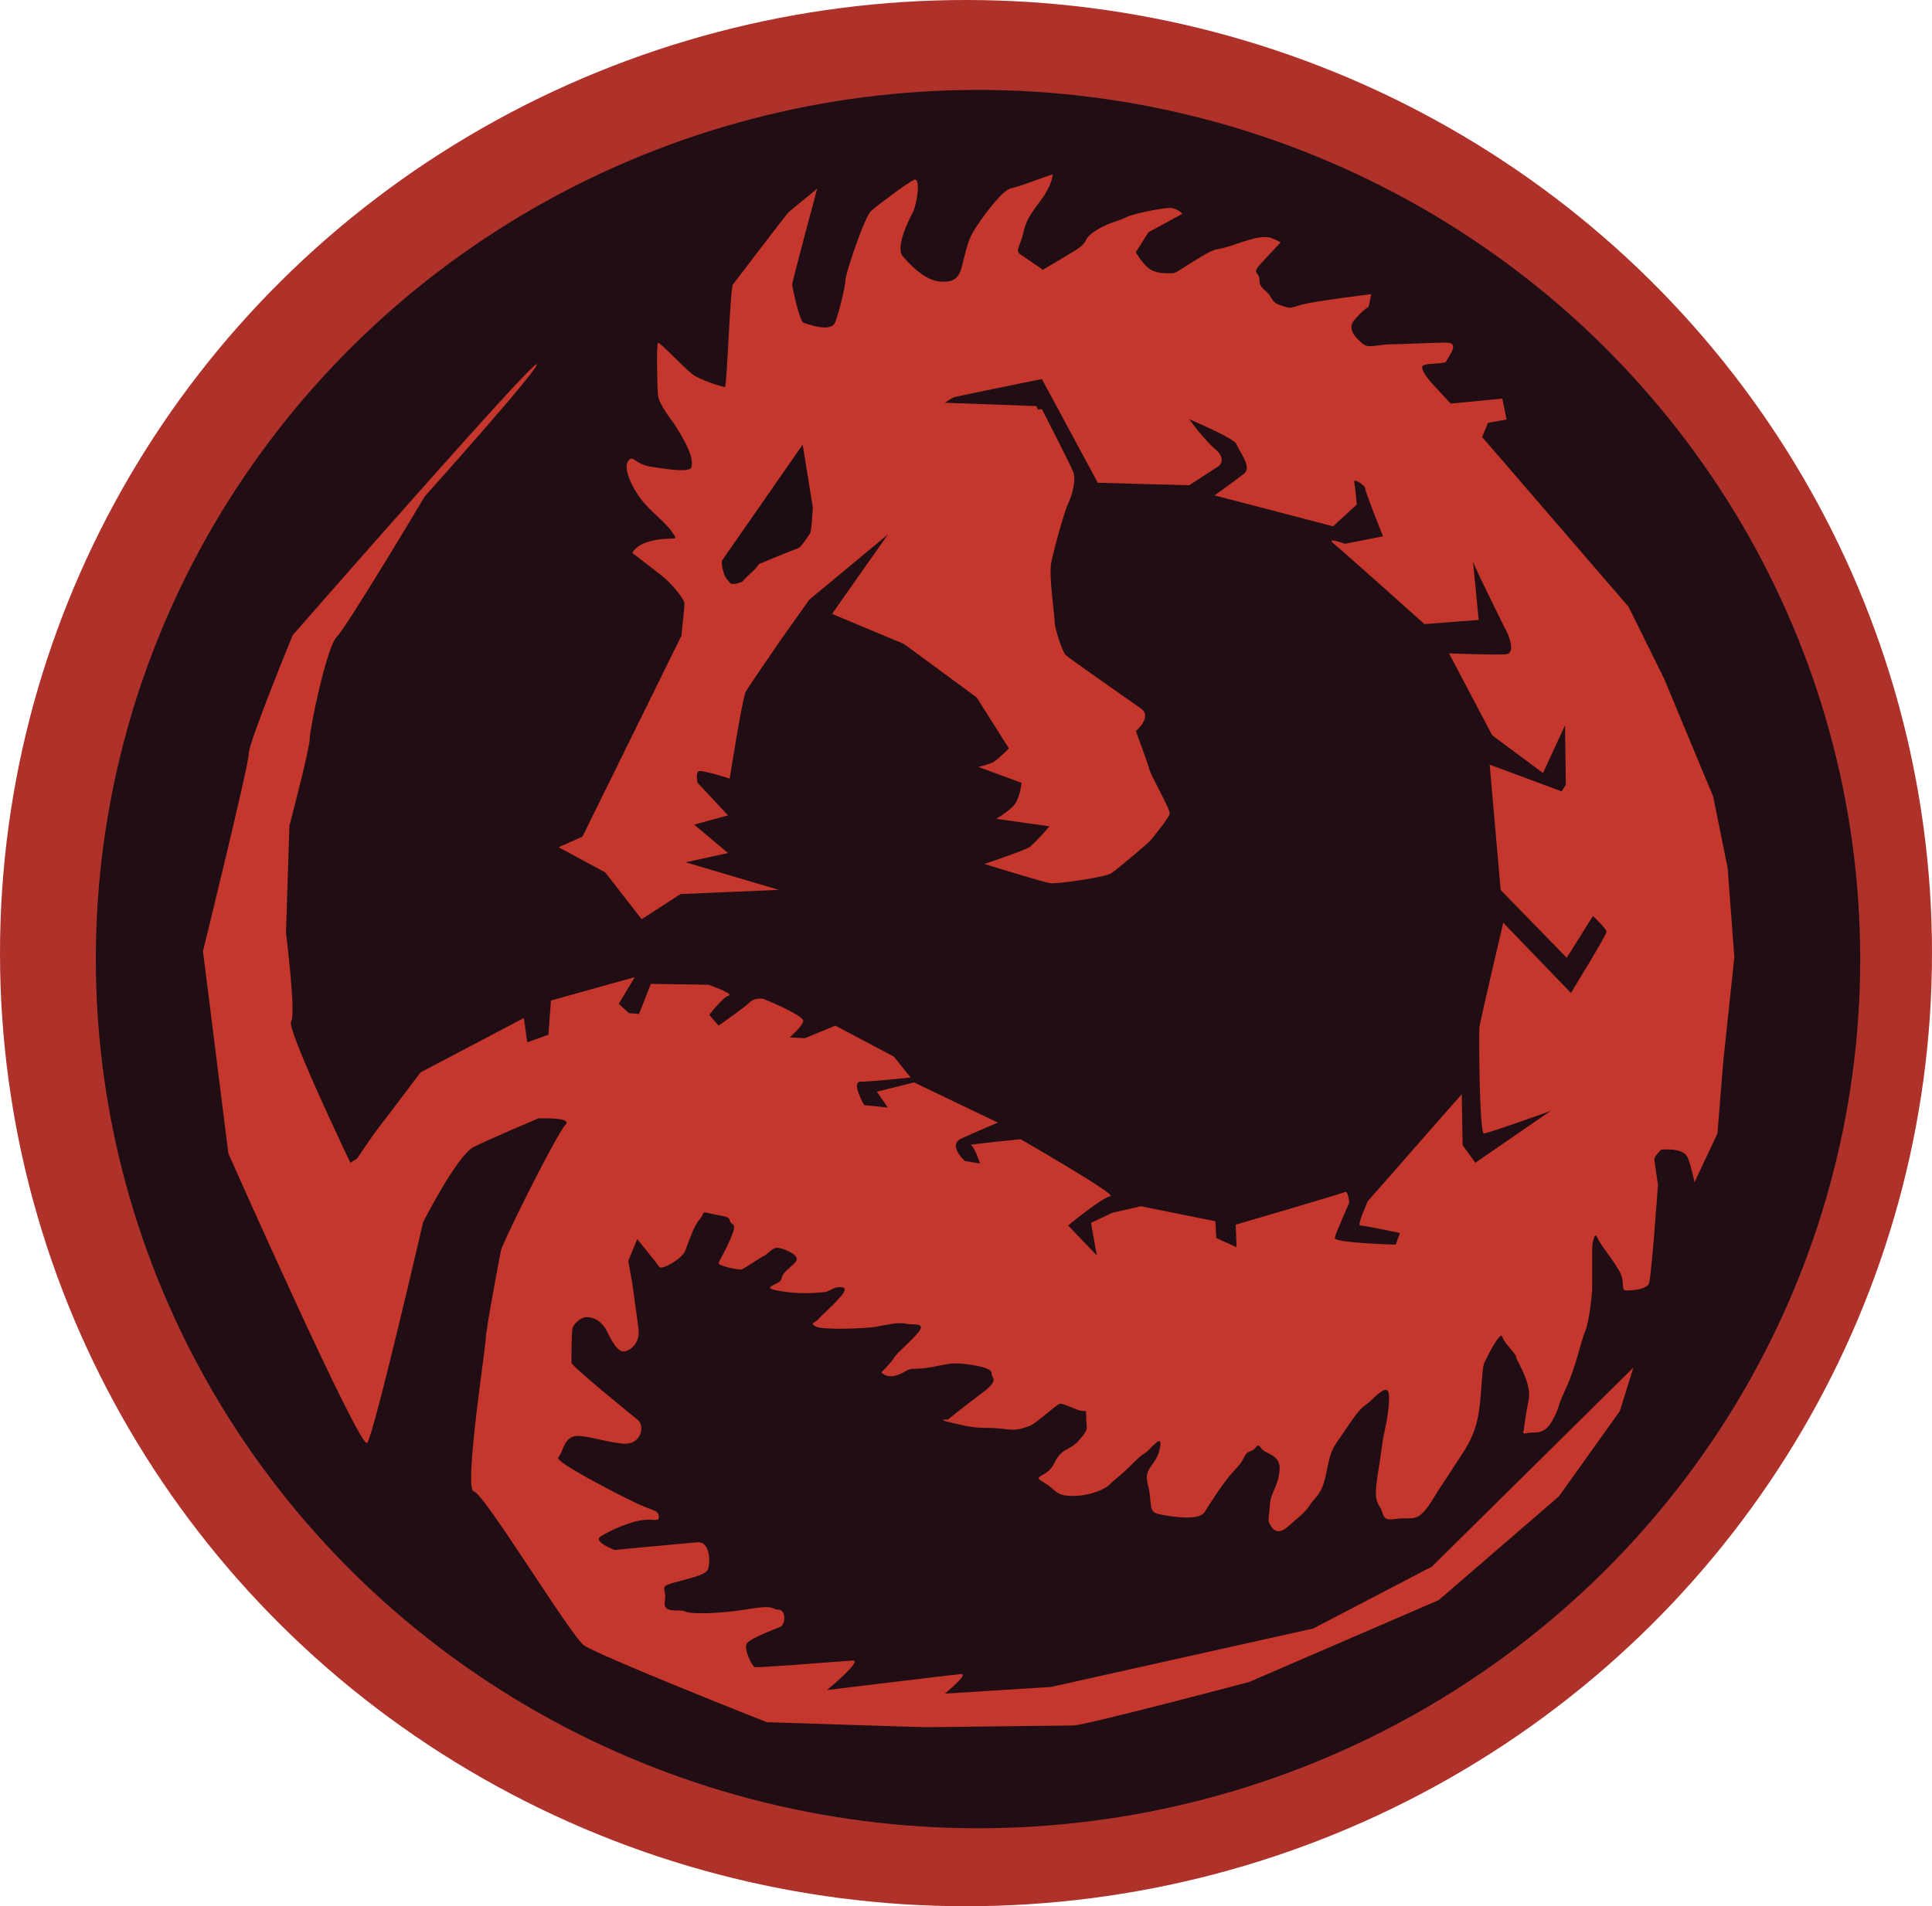 <?xml version="1.0" encoding="UTF-8"?>
<svg id="svg5" xmlns="http://www.w3.org/2000/svg" width="249.22" height="245.97" viewBox="0 0 249.22 245.97">
  <defs>
    <style>
      .cls-1 {
        fill: #210e14;
      }

      .cls-1, .cls-2, .cls-3, .cls-4 {
        stroke-width: 0px;
      }

      .cls-2 {
        fill: #c5372c;
      }

      .cls-3 {
        fill: #1c0c14;
      }

      .cls-4 {
        fill: #af322a;
      }
    </style>
  </defs>
  <ellipse id="path19844" class="cls-4" cx="124.61" cy="122.98" rx="124.61" ry="122.98"/>
  <g id="layer8">
    <ellipse id="path20382" class="cls-1" cx="126.16" cy="123.75" rx="113.8" ry="112.15"/>
  </g>
  <g id="layer9">
    <path id="path21269" class="cls-2" d="m78.61,106.41l-6.55,2.91,6.01,3.24,4.7,6.04,5.02-3.24,12.67-.54-12.01-3.56,5.46-1.19-4.37-3.67,4.37-1.19-3.93-4.21s-.33-1.4.22-1.51c.55-.11,3.93.97,3.93.97,0,0,1.64-10.47,2.07-11.22.44-.76,4.37-6.47,4.37-6.47l3.82-5.39,10.15-8.42-7.21,10.25,9.28,3.88,9.39,6.91,4.15,6.58s-1.42,1.4-1.97,1.73c-.55.32-1.97.65-1.97.65l5.57,2.05s-.22,2.16-1.09,3.02c-.87.86-2.18,1.62-2.18,1.62l6.88.97s-1.97,2.27-2.62,2.7-5.79,2.16-5.79,2.16c0,0,7.64,2.37,8.52,2.48.87.11,7.1-.76,7.86-1.29s4.8-3.88,5.13-4.32,2.29-2.81,2.4-3.34c.11-.54-2.4-4.86-2.62-5.72-.22-.86-1.75-4.96-1.75-4.96,0,0,2.18-1.83.66-2.91-1.53-1.08-9.28-6.47-9.72-6.91s-1.42-3.45-1.42-4.32-.76-5.83-.44-7.55,1.75-6.8,2.18-7.66c.44-.86,1.09-3.02.66-4.1-.44-1.08-4.04-8.09-4.04-8.09l-16.81,2.16s-1.2-1.94.76-2.59c1.97-.65,16.05-3.45,16.05-3.45l7.21,13.38,11.79.32,3.82-2.48s1.09-.86-.44-2.16c-1.53-1.29-3.38-3.88-3.38-3.88,0,0,5.9,2.48,6.11,3.24.22.76,2.07,2.91.98,3.78-1.09.86-3.82,2.81-3.82,2.81l15.29,3.99,3.06-2.81s-.22-2.37-.33-2.91c-.11-.54,1.42.43,1.42.86s2.29,6.15,2.29,6.15l-4.91.97s-2.62-.97-1.42,0,11.68,10.36,11.68,10.36l6.99-.54s-.76-8.09-.76-7.66,4.48,9.39,4.48,9.39c0,0,1.2,2.59-.22,2.7s-7.32-.11-7.32-.11l5.57,10.57,6.55,4.86,2.84-6.15.11,7.66-.55.86-9.28-3.45,1.42,16.18,8.52,8.74,3.38-5.39s1.75,1.62,1.75,2.05-4.59,7.88-4.59,7.88l-8.73-9.06s-2.95,12.62-3.06,13.38c-.11.76,0,13.81.55,13.81s8.63-2.91,8.63-2.91l-9.72,6.69-1.64-2.27-.11-6.58-12.12,13.81s-1.42,3.13-.98,3.13,5.13.97,5.13.97l-.55,1.51s-7.97-.22-7.86-.86c.11-.65,1.86-4.53,1.86-4.53,0,0-.11-1.62-.55-1.4-.44.22-14.09,4.21-14.09,4.21l.11,2.91-2.62-1.19-.11-2.16-9.61-1.94-3.71.86-2.73,1.29.76,4.21-3.71-3.88s4.48-3.67,5.46-3.78c.98-.11-11.57-7.34-11.57-7.34,0,0-6.88.65-6.44.76.44.11,1.2,2.37,1.2,2.37l-1.97-.32s-2.29-2.05-.44-2.91c1.86-.86,4.7-2.05,4.7-2.05l-10.81-5.18-4.8,1.19,1.42,2.05-3.06-.32s-1.75-3.02-.44-3.02,6.44-.54,6.44-.54l-2.18-2.7-7.53-3.99-3.93,1.62-1.97-.11s1.53-1.29,1.75-2.05c.22-.76-5.13-2.91-5.13-2.91,0,0-1.09-.22-1.75.43-.66.65-4.04,3.02-4.04,3.02l-1.2-1.4s1.75-2.27,2.51-2.48c.76-.22-2.62-1.4-2.62-1.4l-7.42-.11-1.53,3.88-1.31-.11-1.31-1.19,2.07-3.45-10.81,3.02-.33,4.42-2.73.97-.44-3.13-13.32,7.01s-5.13,6.8-5.57,7.34c-.44.54-2.62,3.78-2.62,3.78l-.87.54s-8.3-17.37-7.64-18.23-.66-11.44-.66-11.44l.44-13.81s2.62-9.93,2.62-11.22,2.18-11.87,3.49-13.16c1.31-1.29,11.36-18.13,11.36-18.13,0,0,15.29-17.05,14.41-17.05s-31.45,34.96-31.45,34.96c0,0-5.68,13.81-5.68,15.32s-5.9,25.46-5.9,25.46l3.28,26.11s17.03,38.41,17.91,37.33c.87-1.08,7.21-28.48,7.21-28.48,0,0,4.37-8.63,6.55-9.71,2.18-1.08,8.3-3.67,8.3-3.67,0,0,4.59-.22,3.49.86-1.09,1.08-8.08,15.11-8.3,16.18-.22,1.08-1.97,10.36-1.97,11.44s-2.84,19.42-1.53,19.64c1.31.22,12.45,18.56,14.19,19.85,1.75,1.29,23.58,9.93,23.58,9.93,0,0,19.65.65,20.75.65s17.25-.22,18.78-.22,22.71-5.61,22.71-5.61l24.46-10.57,15.5-13.38,7.86-11.01,1.75-5.61-25.99,25.68-15.29,7.98-33.85,7.55-13.69.86s3.17-2.59,2.08-2.52c-1.08.08-17.29,2.06-17.29,2.06,0,0,4.71-3.89,3.32-3.81-1.39.08-12.35.99-12.66.84-.31-.15-1.54-2.44-.93-3.13.62-.69,3.55-1.75,4.25-2.06.69-.31.77-2.21-.23-2.21s-.23-.69-3.86-.08c-3.63.61-7.49.69-8.18.31-.69-.38-2.93.38-2.63-1.3.31-1.68-.85-1.83,1-2.37,1.85-.53,4.25-.99,4.56-1.75.31-.76.39-3.66-1.39-3.51-1.78.15-10.65.99-10.65.99,0,0-2.86-1.07-1.78-1.75,1.08-.69,3.4-1.75,5.1-2.06,1.7-.31,2.47.31,2.39-.53-.08-.84-.62-.61-3.01-1.75-2.39-1.14-10.58-5.34-9.96-5.87.62-.53.69-2.82,2.55-2.75,1.85.08,3.4.76,5.79.99,2.39.23,2.86-2.29,1.93-3.05-.93-.76-8.57-6.94-8.57-7.4s0-4.04.15-4.5,1-1.37,1.85-1.37,1.93.46,2.63,1.91c.69,1.45,1.39,2.52,2.08,2.52s2.24-.92,1.93-3.05c-.31-2.14-.77-5.65-.77-5.65l-.54-2.98,1.16-2.82s2.55,3.13,2.86,3.59c.31.46,2.93-1.07,3.32-2.06.39-.99,1.08-3.2,1.85-4.04.77-.84,0-1.14,1.54-.76,1.54.38,2.24.23,2.39.92.15.69,1.08,0,.08,2.29-1,2.29-1.54,2.9-1.54,3.2s2.63.92,3.01.76c.39-.15,2.24-1.45,2.86-1.75.62-.31,1.08-1.22,2.01-.99.93.23,2.7.99,2.08,1.75-.62.76-1.78,1.37-1.85,2.21s-3.24,1.07-.08,1.6c3.17.53,5.87.08,5.87.08l1.16-.53s2.16-.53.69,1.14c-1.47,1.68-2.39,2.29-2.78,2.82-.39.53-1.39.61-.39,1.07s6.56.23,7.8,0c1.24-.23,2.78-.61,3.78-.38,1,.23,2.93-.31,1.31,1.45-1.62,1.75-2.32,2.14-2.86,2.98-.54.84-1.62,1.83-1.62,1.83,0,0,.62.84,2.01.38,1.39-.46,1.08-.84,2.47-.84s2.78-.38,3.71-.53c.93-.15.46-.15,1.54-.15s4.56.46,4.48,1.22c-.08.76,1.24.76-1.31,2.67s-4.32,3.36-4.32,3.36c0,0-1.62-.08.39.38,2.01.46,2.7.69,4.79.69s2.93.46,4.32.08c1.39-.38,1.47-.53,2.55-1.37s2.08-1.75,2.39-1.83c.31-.08,1.54.53,2.47.84.93.31.93-.38.93.99s.46,1.3-.85,2.82c-1.31,1.53-2.24.92-3.24,2.98s-3.09,1.53-1.39,2.52c1.7.99,1.47,1.75,3.78,1.75s4.32-.99,4.71-1.45c.39-.46,1.31-1.07,2.63-2.37,1.31-1.3,1.39-1.37,2.01-1.75.62-.38,2.32-2.82,1.85-.53-.46,2.29-2.16,2.37-1.54,4.65.62,2.29-.08,3.51,1.47,3.81,1.54.31,5.1.92,5.87-.31.77-1.22,1.54-2.44,2.55-3.81,1-1.37,1.7-1.91,2.16-2.59.46-.69.46-1.22,1.24-1.45s.77-1.22,1.31-.38c.54.84,2.55.76,2.39,2.82-.15,2.06-1.16,2.98-1.24,4.42-.08,1.45-.31,1.98-.08,2.44.23.46.85,1.83,2.39.46,1.54-1.37,2.16-1.75,2.86-2.82.69-1.07,1.47-1.22,2.01-3.74.54-2.52.62-3.2,1.62-4.58s2.47-3.89,3.55-4.58c1.08-.69,3.17-3.59,3.01-.61-.15,2.98-.62,3.43-1,6.56-.39,3.13-1.16,5.8-.31,7.02.85,1.22.15,2.06,2.24,1.75,2.08-.31,2.7.69,4.56-2.29,1.85-2.98,1.39-2.14,2.86-4.42s2.39-3.43,3.01-5.95c.62-2.52.54-6.64.93-7.48.39-.84,2.08-4.2,2.32-3.36s1.85,2.29,1.78,2.59c-.08.31,2.08,3.36,1.62,5.57s-.62,3.89-.62,3.89c0,0-.39.61.46.38.85-.23,2.08.38,3.17-1.53,1.08-1.91.54-1.6,1.78-4.2,1.24-2.59,1.93-6.1,2.47-7.32.54-1.22.93-4.88.93-5.65v-5.04c0-.76.31-2.44.69-1.45.39.99,2.7,3.66,3.09,4.88.39,1.22-.08,1.91.69,1.91s2.55-.15,2.86-.92c.31-.76,1.16-12.74,1.16-12.74,0,0-.46-2.9-.46-3.28s.85-1.22.85-1.22c0,0,2.93-.38,3.47,1.07.54,1.45.85,3.13.85,3.13l2.96-6.29.76-9.39,1.42-13.38-.87-11.54-1.86-9.17-6.33-15.21-4.59-9.28-17.58-20.39-1.31-1.51.76-1.83,2.4-.43-.55-2.7-6.66.65-2.4-2.59s-1.86-2.05-1.09-2.37,2.84-.11,2.95-.54c.11-.43,1.86-2.37,0-2.37s-6.01.22-7.32.22-2.73.54-3.38,0c-.66-.54-2.29-1.83-1.2-3.13s1.86-1.73,1.86-1.73l.33-1.62s-6.11.76-8.19,1.19c-2.07.43-1.97.76-2.95.43-.98-.32-1.31-.32-1.86-1.29-.55-.97-1.42-.97-1.42-2.16s-1.2-.65.33-2.27c1.53-1.62,2.4-2.59,2.4-2.59,0,0-1.2-.65-1.64-.65s-.98-.22-4.04.86-2.18.22-4.7,1.73c-2.51,1.51-3.06,2.05-3.6,2.05s-1.75.11-2.73-.43c-.98-.54-1.97-2.27-1.97-2.27l1.64-2.59,4.37-2.37s-.66-.76-1.64-.76-4.8.76-5.57,1.19-2.62.76-4.26,1.94-.22,1.08-2.73,2.59-3.82,2.27-3.82,2.27"/>
    <path id="path21271" class="cls-2" d="m87.89,82.13c0-.38.49-3.99.38-4.42-.11-.43-1.47-2.32-3-3.51-1.53-1.19-3.71-2.86-3.71-2.86,0,0,.49-1.24,3.06-1.67,2.57-.43,2.95.27,2.07-1.03-.87-1.29-2.89-2.75-3.99-4.21s-2.35-3.94-1.69-4.91c.66-.97.82.38,2.95.7s5.08.81,5.24.05c.16-.76-.05-1.62-.66-2.86-.6-1.24-1.42-2.48-1.64-2.81-.22-.32-1.91-2.43-2.02-3.61-.11-1.19-.22-6.58,0-6.74.22-.16,3.28,3.13,4.37,3.99s3.99,1.67,4.26,1.73c.27.05.66-12.79,1.04-13.27.38-.49,6.82-8.96,7.15-9.28.33-.32,3.71-3.07,3.71-3.07,0,0-3.22,11.98-3.22,12.35s.98,4.86,1.47,4.96c.49.11,3.55,1.35,4.09-.11.55-1.46,1.31-4.69,1.31-5.45s2.46-8.15,3.33-8.9c.87-.76,4.59-3.56,5.51-3.99.93-.43.38,3.18-.16,4.21-.55,1.02-2.24,4.48-1.31,5.61.93,1.13,2.89,3.13,4.75,3.29,1.86.16,2.51-.43,2.89-1.89.38-1.46.71-3.24,1.47-4.53s3.66-5.39,4.91-5.61c1.26-.22,5.35-1.94,5.35-1.73s-.27,1.62-1.58,3.34c-1.31,1.73-1.91,2.64-2.24,4.21-.33,1.56-1.09,2.21-.38,2.7.71.49,2.78,1.89,2.78,1.89,0,0,.49,1.02.33,1.35-.16.32-10.92,14.94-11.25,15-.33.05-1.58.92-1.58.92l11.79.43s.33.59.38.86c.05.27-19.82,15.21-19.82,15.21l-13.59,11.11s-9.39,15.26-9.72,15.7c-8.41,11.22-16.16,13.43-16.16,13.43l13.1-26.6Z"/>
  </g>
  <g id="layer10">
    <path id="path22432" class="cls-3" d="m93.19,72.25l10.35-14.88,1.31,8.09s-.15,3.13-.39,3.43c-.23.31-1.16,1.75-1.47,1.83-.31.08-5.1,2.06-5.1,2.06,0,0-.23.46-.93,1.07-.69.61-1.24,1.22-1.24,1.22,0,0-1.24.53-1.54.15s-.54-.53-.77-1.14c-.23-.61-.39-1.53-.23-1.83Z"/>
  </g>
</svg>